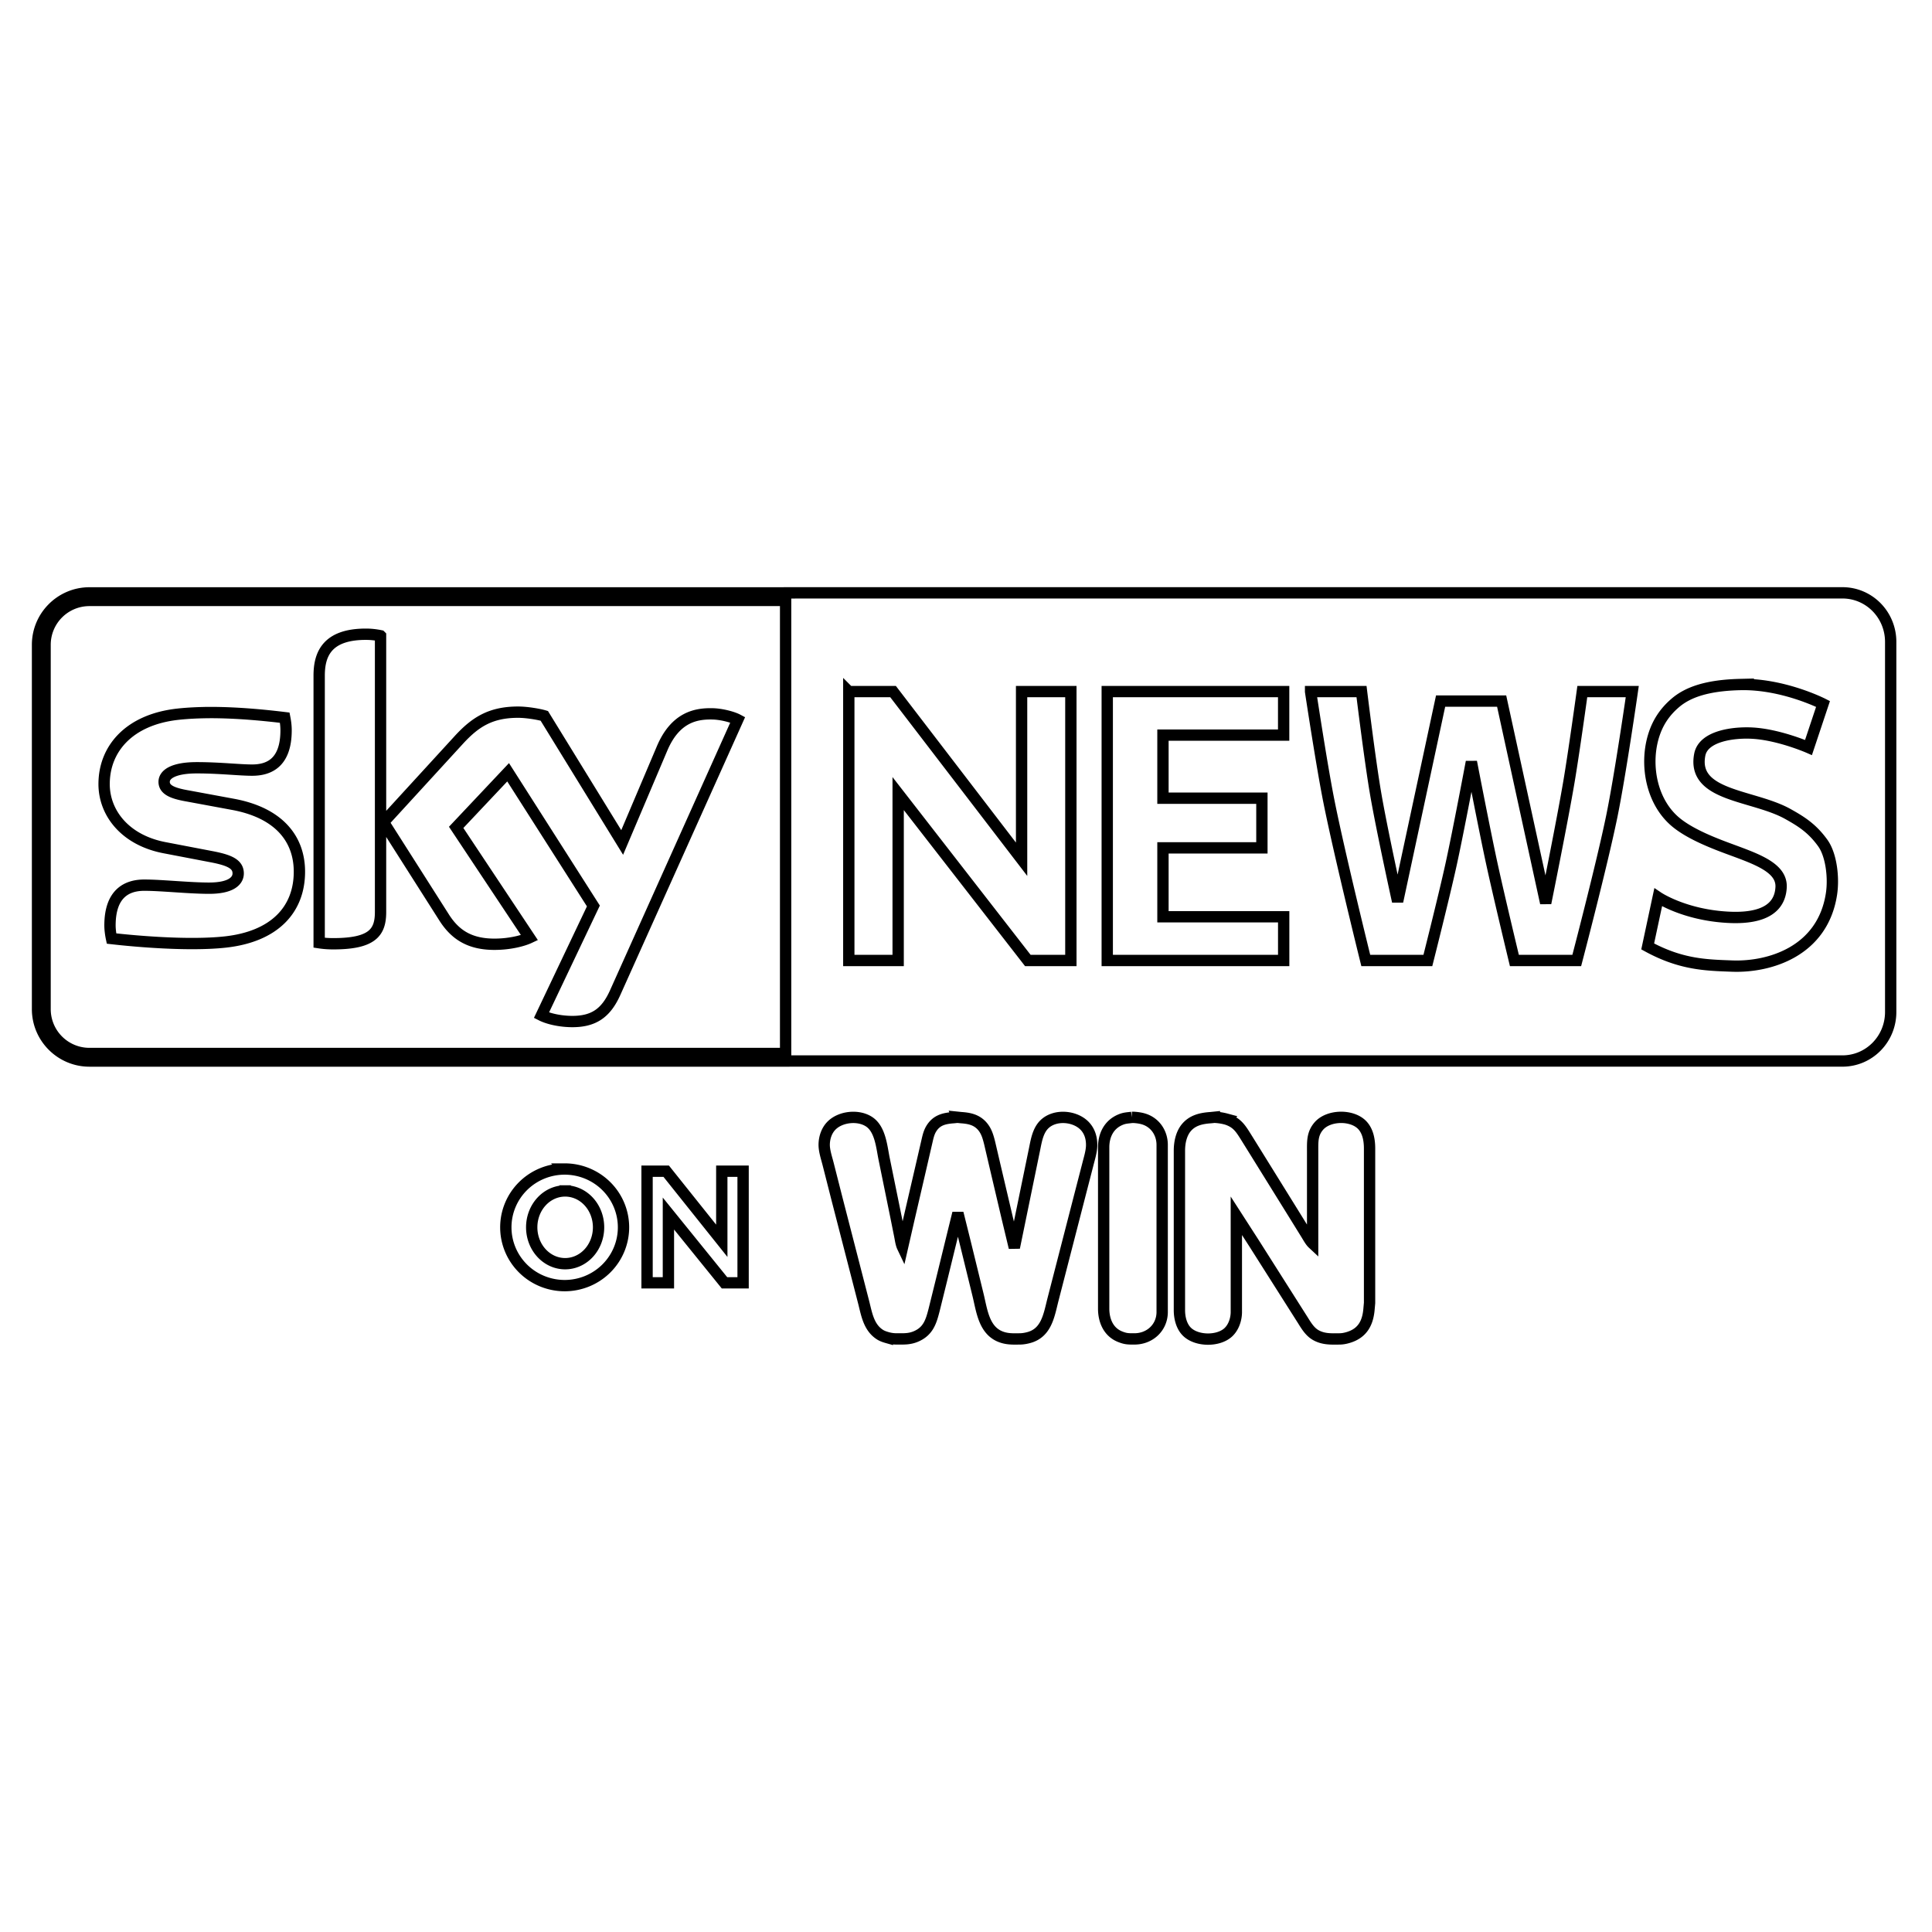 <svg xmlns="http://www.w3.org/2000/svg" width="512" height="512">
    <path fill-opacity="0" stroke="#000" stroke-width="3" d="M209.195 157.11v.013H23.746c-7.612-.02-13.811 6.175-13.799 13.787v96.492c-.012 7.612 6.188 13.803 13.8 13.784h185.448a1 1 0 00.102-.006h278.955c7.09 0 12.8-5.793 12.8-12.993v-98.083a12.764 12.974 0 00-12.8-12.995H209.195zm-185.45 2.013a1 1 0 00.001 0h184.45v120.063H23.745a1 1 0 00-.002 0 11.749 11.749 0 01-11.797-11.782 1 1 0 000-.002v-96.494a1 1 0 000-.002 11.75 11.75 0 0111.797-11.783zm73.185 8.955c-10.517 0-12.348 5.605-12.348 10.99v70.764c1.153.177 2.36.272 3.742.272 10.435 0 12.524-3.072 12.524-8.417v-73.203a18.773 18.773 0 00-3.918-.406zm364.256 13.328c11.348-.274 21.935 5.145 21.935 5.145l-3.85 11.543s-7.84-3.424-14.904-3.807c-4.98-.27-12.96.743-13.914 5.715-2.134 11.117 14.188 10.582 23.367 15.725 3.427 1.919 6.39 3.725 9.24 7.695 2.264 3.152 2.947 9.173 2.31 13.418-2.3 15.285-16.397 19.558-26.364 19.18-6.7-.255-13.425-.323-22.352-5.207l2.776-12.999s6.825 4.59 18.267 5.26c5.407.317 13.938-.17 14.31-7.951.273-5.656-7.79-7.853-15.581-10.83-4.478-1.712-8.973-3.722-12.072-6.203-6.653-5.324-8.404-15.103-6.268-22.633 1.09-3.845 3.045-6.728 5.826-9.127 3.356-2.895 8.47-4.71 17.274-4.924zm-236.245 1.867l.002.002h11.727l34.062 44.434v-44.434h13.057v71.264h-11.404l-34.365-44.232v44.23h-13.08v-71.264zm68.489.002h46.75v11.537h-31.985v16.721h26.22v13.164h-26.22v18.256h31.993v11.586H293.43v-71.264zm53.886 0h13.502s2.193 17.988 3.717 26.912c1.644 9.627 5.848 28.702 5.848 28.702l11.392-53.1h16.176l11.674 53.525s4.322-21.32 6.145-32.044c1.354-7.97 3.558-23.995 3.558-23.995h13.238s-3.187 22.16-5.43 33.09c-2.64 12.872-9.279 38.174-9.279 38.174h-16.53s-4.133-17.162-6.003-25.789c-1.933-8.919-5.39-26.844-5.39-26.844s-3.43 18.3-5.428 27.389c-1.86 8.456-6.106 25.244-6.106 25.244h-16.455s-6.97-28.104-9.795-42.303c-1.91-9.596-4.834-28.96-4.834-28.96zm-210.029 5.455c-7.307 0-11.36 2.667-15.6 7.254l-20.058 21.897 16.139 25.373c2.983 4.629 6.912 6.984 13.283 6.984 4.188 0 7.671-.974 9.271-1.732l-19.435-29.244 13.77-14.604 22.595 35.432-13.77 28.972c1.381.707 4.187 1.558 7.711 1.65 6.06.136 9.365-2.178 11.817-7.616l32.5-72.364c-1.341-.716-4.325-1.513-6.735-1.554-4.189-.083-9.81.756-13.377 9.306l-10.517 24.782-20.64-33.56c-1.34-.406-4.594-.976-6.954-.976zm-81.492.104c-2.93.011-5.874.136-8.639.436-12.97 1.422-19.568 9.203-19.568 18.513 0 7.66 5.57 14.86 16.006 16.863l12.574 2.409c4.594.892 6.951 1.91 6.951 4.41 0 1.91-1.785 3.912-7.709 3.912-5.353 0-12.566-.799-17.16-.799-4.417-.01-9.104 1.993-9.104 10.68 0 1.069.176 2.407.405 3.465 6.6.758 20.464 1.961 30.047.933 13.24-1.422 19.748-8.674 19.748-18.646 0-8.593-5.303-15.579-17.608-17.852l-11.994-2.219c-3.836-.665-6.246-1.558-6.246-3.738 0-2.044 2.547-3.734 8.648-3.734 6.017 0 11.276.623 14.665.623 4.417 0 9.001-1.869 9.001-10.555 0-1.16-.136-2.222-.355-3.342-4.708-.57-12.18-1.359-19.662-1.359zM253.72 296.088l-.97.1c-2.557.18-4.634.654-6.028 3.054-.686 1.18-.903 2.566-1.223 3.871l-1.563 6.776-3.078 13.275-1.675 7.326c-.4-.839-.535-1.978-.72-2.902l-.997-4.979-3.186-15.623c-.633-3.166-1.003-7.633-3.82-9.619-2.873-2.023-7.816-1.52-10.219 1.053-1.177 1.256-1.751 2.996-1.818 4.693-.068 1.76.627 3.715 1.049 5.395l2.283 8.984 7.094 27.52c.827 3.209 1.333 6.771 4.38 8.695.587.371 1.275.597 1.938.783a9.074 9.063 0 002.492.336c1.927.002 3.436.094 5.262-.732 3.099-1.406 3.837-3.887 4.617-6.897l2.045-8.271 3.113-12.72 1.16-4.702 2.03 8.158 3.25 13.274c1.107 4.42 1.564 10.09 6.765 11.554 1.487.42 2.902.354 4.43.336.732-.01 1.505-.146 2.215-.33 4.739-1.21 5.44-5.847 6.457-9.9l7.164-27.793 2.144-8.295c.393-1.566.969-3.364.989-4.979.02-1.899-.48-3.707-1.813-5.115-2.619-2.768-8.015-3.176-10.773-.402-1.6 1.61-2.052 4.073-2.479 6.209l-2.076 10.093-3.35 16.315-1.888-7.881-3.315-14.103-1.322-5.67c-.428-1.718-.87-3.34-2.117-4.678-1.512-1.616-3.392-1.964-5.48-2.11l-.967-.1zm68.113 0l-.97.1c-2.447.17-4.793.65-6.462 2.64-1.372 1.637-1.84 3.993-1.843 6.086v42.307c.002 2.026.555 4.359 2.082 5.787 2.605 2.435 8.133 2.499 10.795.135 1.46-1.3 2.187-3.444 2.21-5.368v-25.58l4.717 7.328 9.823 15.489 3.07 4.838c.926 1.487 1.87 3.072 3.435 3.962 2.031 1.155 4.128 1.041 6.37 1.014.757-.009 1.492-.162 2.216-.375 3.888-1.155 5.28-3.973 5.55-7.783l.124-1.383V304.36c-.002-2.164-.399-4.587-1.963-6.21-2.71-2.819-8.925-2.706-11.492.277-1.748 2.03-1.633 4.147-1.633 6.625v24.472c-.618-.575-1.237-1.743-1.707-2.49l-3.252-5.254-10.125-16.314-2.494-4.012c-1.483-2.362-2.412-3.96-5.265-4.873a14.51 14.491 0 00-3.186-.492zm-21.877.027c-1.176.165-1.87.127-3.043.62-3.02 1.274-4.394 4.05-4.43 7.208v42.864c.005 3.112 1.226 6.155 4.291 7.406 1.555.635 2.26.615 3.877.613 4.027-.009 7.288-2.948 7.338-7.053v-44.382c-.005-2.718-1.397-5.228-3.877-6.448-1.112-.547-2.375-.745-3.6-.828h-.556zm-150.314 13.686a15.595 15.45 0 00-15.594 15.451 15.595 15.45 0 0015.594 15.45 15.595 15.45 0 0015.595-15.45 15.595 15.45 0 00-15.595-15.451zm21.837.582v29.578h5.657V321.6l14.86 18.36h4.933v-29.578h-5.647v18.441l-14.73-18.441h-5.073zm-21.712 5.226a8.858 9.641 0 018.859 9.643 8.858 9.641 0 01-8.86 9.64 8.858 9.641 0 01-8.857-9.64 8.858 9.641 0 018.858-9.643z"/>
</svg>
